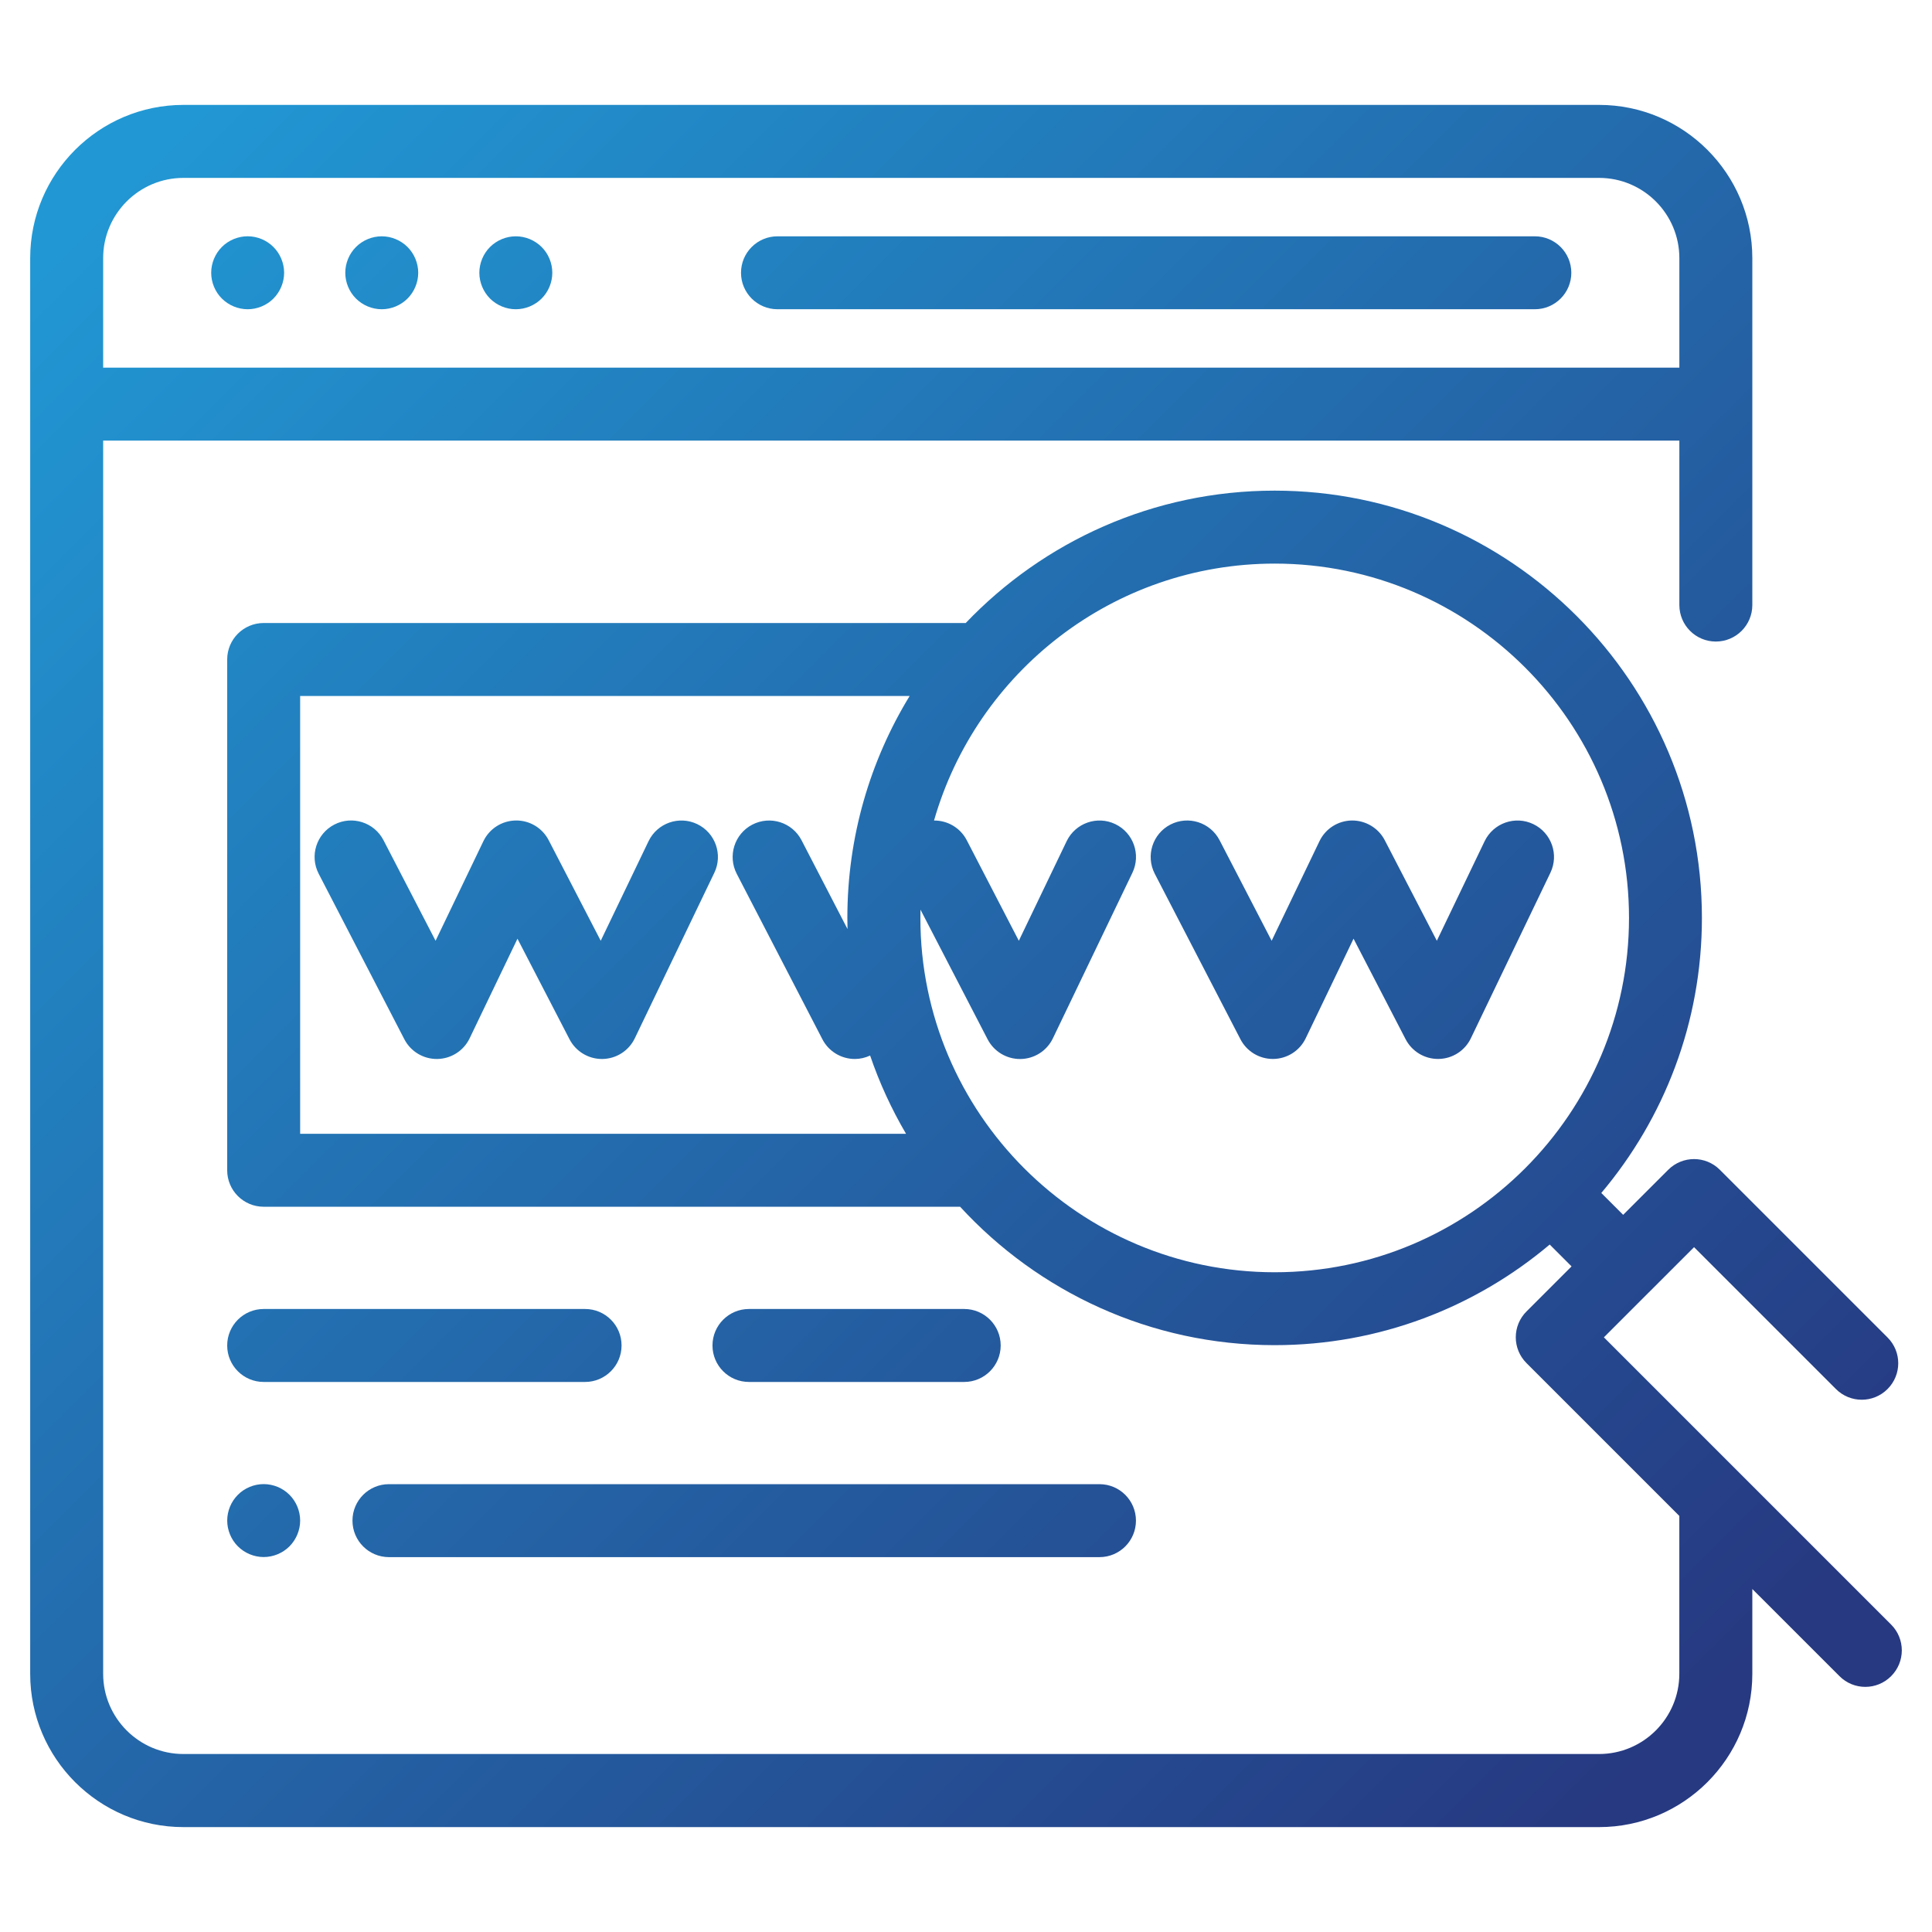 <?xml version="1.0" encoding="utf-8"?>
<!-- Generator: Adobe Illustrator 16.0.0, SVG Export Plug-In . SVG Version: 6.00 Build 0)  -->
<!DOCTYPE svg PUBLIC "-//W3C//DTD SVG 1.1//EN" "http://www.w3.org/Graphics/SVG/1.1/DTD/svg11.dtd">
<svg version="1.1" id="Layer_1" xmlns="http://www.w3.org/2000/svg" xmlns:xlink="http://www.w3.org/1999/xlink" x="0px" y="0px"
	 width="64px" height="64px" viewBox="0 0 64 64" enable-background="new 0 0 64 64" xml:space="preserve">
<g>
	<linearGradient id="SVGID_1_" gradientUnits="userSpaceOnUse" x1="19.144" y1="-10.12" x2="70.849" y2="41.585">
		<stop  offset="0" style="stop-color:#2198D4"/>
		<stop  offset="1" style="stop-color:#263981"/>
	</linearGradient>
	<path fill="url(#SVGID_1_)" d="M25.756,10.244h25.088c0.667,0,1.208-0.541,1.208-1.208s-0.541-1.208-1.208-1.208H25.756
		c-0.668,0-1.209,0.541-1.209,1.208S25.088,10.244,25.756,10.244z"/>
	<linearGradient id="SVGID_2_" gradientUnits="userSpaceOnUse" x1="6.289" y1="2.678" x2="58.29" y2="54.679">
		<stop  offset="0" style="stop-color:#2198D4"/>
		<stop  offset="1" style="stop-color:#263981"/>
	</linearGradient>
	<path fill="url(#SVGID_2_)" d="M12.646,10.244c0.317,0,0.629-0.129,0.854-0.354c0.225-0.225,0.354-0.537,0.354-0.854
		s-0.129-0.63-0.354-0.854c-0.226-0.225-0.537-0.354-0.854-0.354c-0.318,0-0.63,0.129-0.854,0.354
		c-0.225,0.225-0.354,0.535-0.354,0.854c0,0.318,0.129,0.63,0.354,0.854C12.017,10.115,12.328,10.244,12.646,10.244z"/>
	<linearGradient id="SVGID_3_" gradientUnits="userSpaceOnUse" x1="4.084" y1="4.915" x2="56.064" y2="56.895">
		<stop  offset="0" style="stop-color:#2198D4"/>
		<stop  offset="1" style="stop-color:#263981"/>
	</linearGradient>
	<path fill="url(#SVGID_3_)" d="M8.204,10.244c0.318,0,0.63-0.129,0.854-0.354s0.354-0.537,0.354-0.854s-0.129-0.63-0.354-0.854
		C8.834,7.956,8.522,7.827,8.204,7.827c-0.317,0-0.63,0.129-0.854,0.354C7.125,8.406,6.996,8.718,6.996,9.036S7.125,9.666,7.35,9.89
		S7.887,10.244,8.204,10.244z"/>
	<linearGradient id="SVGID_4_" gradientUnits="userSpaceOnUse" x1="8.491" y1="0.439" x2="60.513" y2="52.461">
		<stop  offset="0" style="stop-color:#2198D4"/>
		<stop  offset="1" style="stop-color:#263981"/>
	</linearGradient>
	<path fill="url(#SVGID_4_)" d="M17.087,10.244c0.319,0,0.63-0.129,0.855-0.354s0.354-0.537,0.354-0.854s-0.128-0.63-0.354-0.854
		c-0.226-0.225-0.536-0.354-0.855-0.354c-0.318,0-0.629,0.129-0.854,0.354c-0.225,0.225-0.354,0.537-0.354,0.854
		s0.13,0.63,0.354,0.854C16.458,10.115,16.769,10.244,17.087,10.244z"/>
	<linearGradient id="SVGID_5_" gradientUnits="userSpaceOnUse" x1="3.265" y1="5.741" x2="55.237" y2="57.713">
		<stop  offset="0" style="stop-color:#2198D4"/>
		<stop  offset="1" style="stop-color:#263981"/>
	</linearGradient>
	<path fill="url(#SVGID_5_)" d="M62.646,53.816l-9.515-9.515l1.492-1.493c0.001,0,0.001-0.001,0.002-0.001c0,0,0,0,0.001-0.001
		l1.492-1.492l4.7,4.7c0.473,0.472,1.237,0.472,1.709,0c0.473-0.472,0.473-1.237,0-1.709l-5.555-5.555
		c-0.472-0.472-1.236-0.472-1.709,0l-1.494,1.493l-0.724-0.724c2.079-2.464,3.333-5.644,3.333-9.112
		c0-7.804-6.35-14.154-14.154-14.154c-4.021,0-7.655,1.685-10.234,4.386c-0.012,0-0.022-0.001-0.033-0.001H8.735
		c-0.668,0-1.209,0.542-1.209,1.208v16.921c0,0.667,0.541,1.208,1.209,1.208h23.07c2.589,2.817,6.301,4.585,10.419,4.585
		c3.469,0,6.648-1.254,9.112-3.333l0.724,0.724l-1.494,1.494c-0.227,0.227-0.354,0.534-0.354,0.854c0,0.32,0.127,0.628,0.354,0.854
		l5.064,5.064v5.228c0,1.466-1.192,2.659-2.659,2.659H6.076c-1.467,0-2.659-1.193-2.659-2.659V14.595c0.005,0,0.009,0,0.014,0h52.2
		v5.448c0,0.667,0.541,1.209,1.208,1.209c0.668,0,1.209-0.542,1.209-1.209V8.552c0-2.799-2.277-5.077-5.076-5.077H6.076
		C3.277,3.476,1,5.753,1,8.552v46.896c0,2.799,2.277,5.077,5.076,5.077h46.896c2.799,0,5.076-2.277,5.076-5.077v-2.81l2.889,2.888
		c0.236,0.236,0.545,0.354,0.854,0.354s0.618-0.118,0.854-0.354C63.118,55.054,63.118,54.289,62.646,53.816z M28.075,30.776
		l-1.523-2.942c-0.307-0.593-1.036-0.824-1.629-0.518c-0.593,0.307-0.824,1.036-0.518,1.629l2.838,5.482
		c0.215,0.415,0.638,0.653,1.074,0.653c0.171,0,0.343-0.038,0.507-0.114c0.31,0.91,0.711,1.777,1.19,2.593H9.943V23.056h20.19
		c-1.309,2.144-2.063,4.662-2.063,7.352C28.07,30.531,28.072,30.654,28.075,30.776z M42.225,42.145
		c-6.472,0-11.736-5.265-11.736-11.736c0-0.092,0.001-0.184,0.003-0.276l2.224,4.295c0.208,0.401,0.622,0.653,1.073,0.653
		c0.006,0,0.013,0,0.019,0c0.458-0.007,0.873-0.272,1.071-0.686l2.633-5.482c0.289-0.602,0.036-1.324-0.566-1.613
		c-0.601-0.289-1.323-0.035-1.612,0.566l-1.584,3.298l-1.725-3.331c-0.217-0.418-0.644-0.656-1.084-0.652
		c1.405-4.908,5.933-8.511,11.285-8.511c6.472,0,11.737,5.266,11.737,11.737C53.962,36.879,48.696,42.145,42.225,42.145z
		 M3.417,8.552c0-1.466,1.192-2.659,2.659-2.659h46.896c1.467,0,2.659,1.193,2.659,2.659v3.626h-52.2c-0.005,0-0.01,0-0.014,0V8.552
		z"/>
	<linearGradient id="SVGID_6_" gradientUnits="userSpaceOnUse" x1="-1.742" y1="10.867" x2="50.209" y2="62.818">
		<stop  offset="0" style="stop-color:#2198D4"/>
		<stop  offset="1" style="stop-color:#263981"/>
	</linearGradient>
	<path fill="url(#SVGID_6_)" d="M23.097,27.3c-0.602-0.289-1.324-0.035-1.613,0.566l-1.584,3.298l-1.724-3.331
		c-0.211-0.407-0.632-0.661-1.092-0.653c-0.458,0.007-0.873,0.272-1.071,0.686l-1.584,3.298l-1.725-3.331
		c-0.307-0.593-1.037-0.825-1.629-0.518c-0.593,0.307-0.825,1.036-0.518,1.629l2.838,5.483c0.21,0.407,0.635,0.66,1.091,0.653
		c0.458-0.007,0.874-0.272,1.072-0.686l1.584-3.298l1.724,3.331c0.208,0.401,0.622,0.653,1.073,0.653c0.007,0,0.013,0,0.019,0
		c0.458-0.007,0.873-0.272,1.071-0.686l2.634-5.482C23.952,28.311,23.698,27.589,23.097,27.3z"/>
	<linearGradient id="SVGID_7_" gradientUnits="userSpaceOnUse" x1="12.034" y1="-3.053" x2="63.981" y2="48.894">
		<stop  offset="0" style="stop-color:#2198D4"/>
		<stop  offset="1" style="stop-color:#263981"/>
	</linearGradient>
	<path fill="url(#SVGID_7_)" d="M50.793,27.3c-0.602-0.289-1.323-0.035-1.613,0.566l-1.583,3.298l-1.725-3.331
		c-0.211-0.407-0.637-0.658-1.092-0.653c-0.458,0.007-0.873,0.272-1.071,0.686l-1.584,3.298L40.4,27.833
		c-0.307-0.592-1.035-0.824-1.629-0.518c-0.593,0.307-0.824,1.036-0.518,1.629l2.838,5.482c0.208,0.401,0.622,0.653,1.073,0.653
		c0.006,0,0.013,0,0.019,0c0.458-0.007,0.873-0.272,1.071-0.686l1.584-3.298l1.725,3.331c0.208,0.401,0.622,0.653,1.073,0.653
		c0.006,0,0.012,0,0.019,0c0.458-0.007,0.872-0.272,1.07-0.686l2.634-5.482C51.648,28.311,51.395,27.589,50.793,27.3z"/>
	<linearGradient id="SVGID_8_" gradientUnits="userSpaceOnUse" x1="-16.199" y1="25.437" x2="35.823" y2="77.459">
		<stop  offset="0" style="stop-color:#2198D4"/>
		<stop  offset="1" style="stop-color:#263981"/>
	</linearGradient>
	<path fill="url(#SVGID_8_)" d="M7.881,49.517c-0.226,0.225-0.354,0.537-0.354,0.854s0.129,0.63,0.354,0.854
		c0.225,0.225,0.536,0.354,0.854,0.354c0.317,0,0.63-0.129,0.854-0.354s0.354-0.537,0.354-0.854s-0.129-0.63-0.354-0.854
		c-0.225-0.226-0.537-0.354-0.854-0.354C8.417,49.163,8.105,49.291,7.881,49.517z"/>
	<linearGradient id="SVGID_9_" gradientUnits="userSpaceOnUse" x1="-8.095" y1="17.625" x2="43.612" y2="69.331">
		<stop  offset="0" style="stop-color:#2198D4"/>
		<stop  offset="1" style="stop-color:#263981"/>
	</linearGradient>
	<path fill="url(#SVGID_9_)" d="M11.676,50.373c0,0.667,0.542,1.209,1.209,1.209h23.537c0.667,0,1.208-0.542,1.208-1.209
		c0-0.667-0.541-1.208-1.208-1.208H12.885C12.218,49.164,11.676,49.705,11.676,50.373z"/>
	<linearGradient id="SVGID_10_" gradientUnits="userSpaceOnUse" x1="-3.412" y1="12.783" x2="48.365" y2="64.56">
		<stop  offset="0" style="stop-color:#2198D4"/>
		<stop  offset="1" style="stop-color:#263981"/>
	</linearGradient>
	<path fill="url(#SVGID_10_)" d="M31.941,45.779c0.667,0,1.208-0.542,1.208-1.208c0-0.667-0.541-1.209-1.208-1.209H24.81
		c-0.667,0-1.208,0.542-1.208,1.209c0,0.667,0.541,1.208,1.208,1.208H31.941z"/>
	<linearGradient id="SVGID_11_" gradientUnits="userSpaceOnUse" x1="-10.544" y1="19.968" x2="41.208" y2="71.72">
		<stop  offset="0" style="stop-color:#2198D4"/>
		<stop  offset="1" style="stop-color:#263981"/>
	</linearGradient>
	<path fill="url(#SVGID_11_)" d="M19.382,43.362H8.735c-0.668,0-1.209,0.542-1.209,1.209c0,0.667,0.541,1.208,1.209,1.208h10.646
		c0.668,0,1.209-0.542,1.209-1.208C20.591,43.903,20.05,43.362,19.382,43.362z"/>
</g>
</svg>
